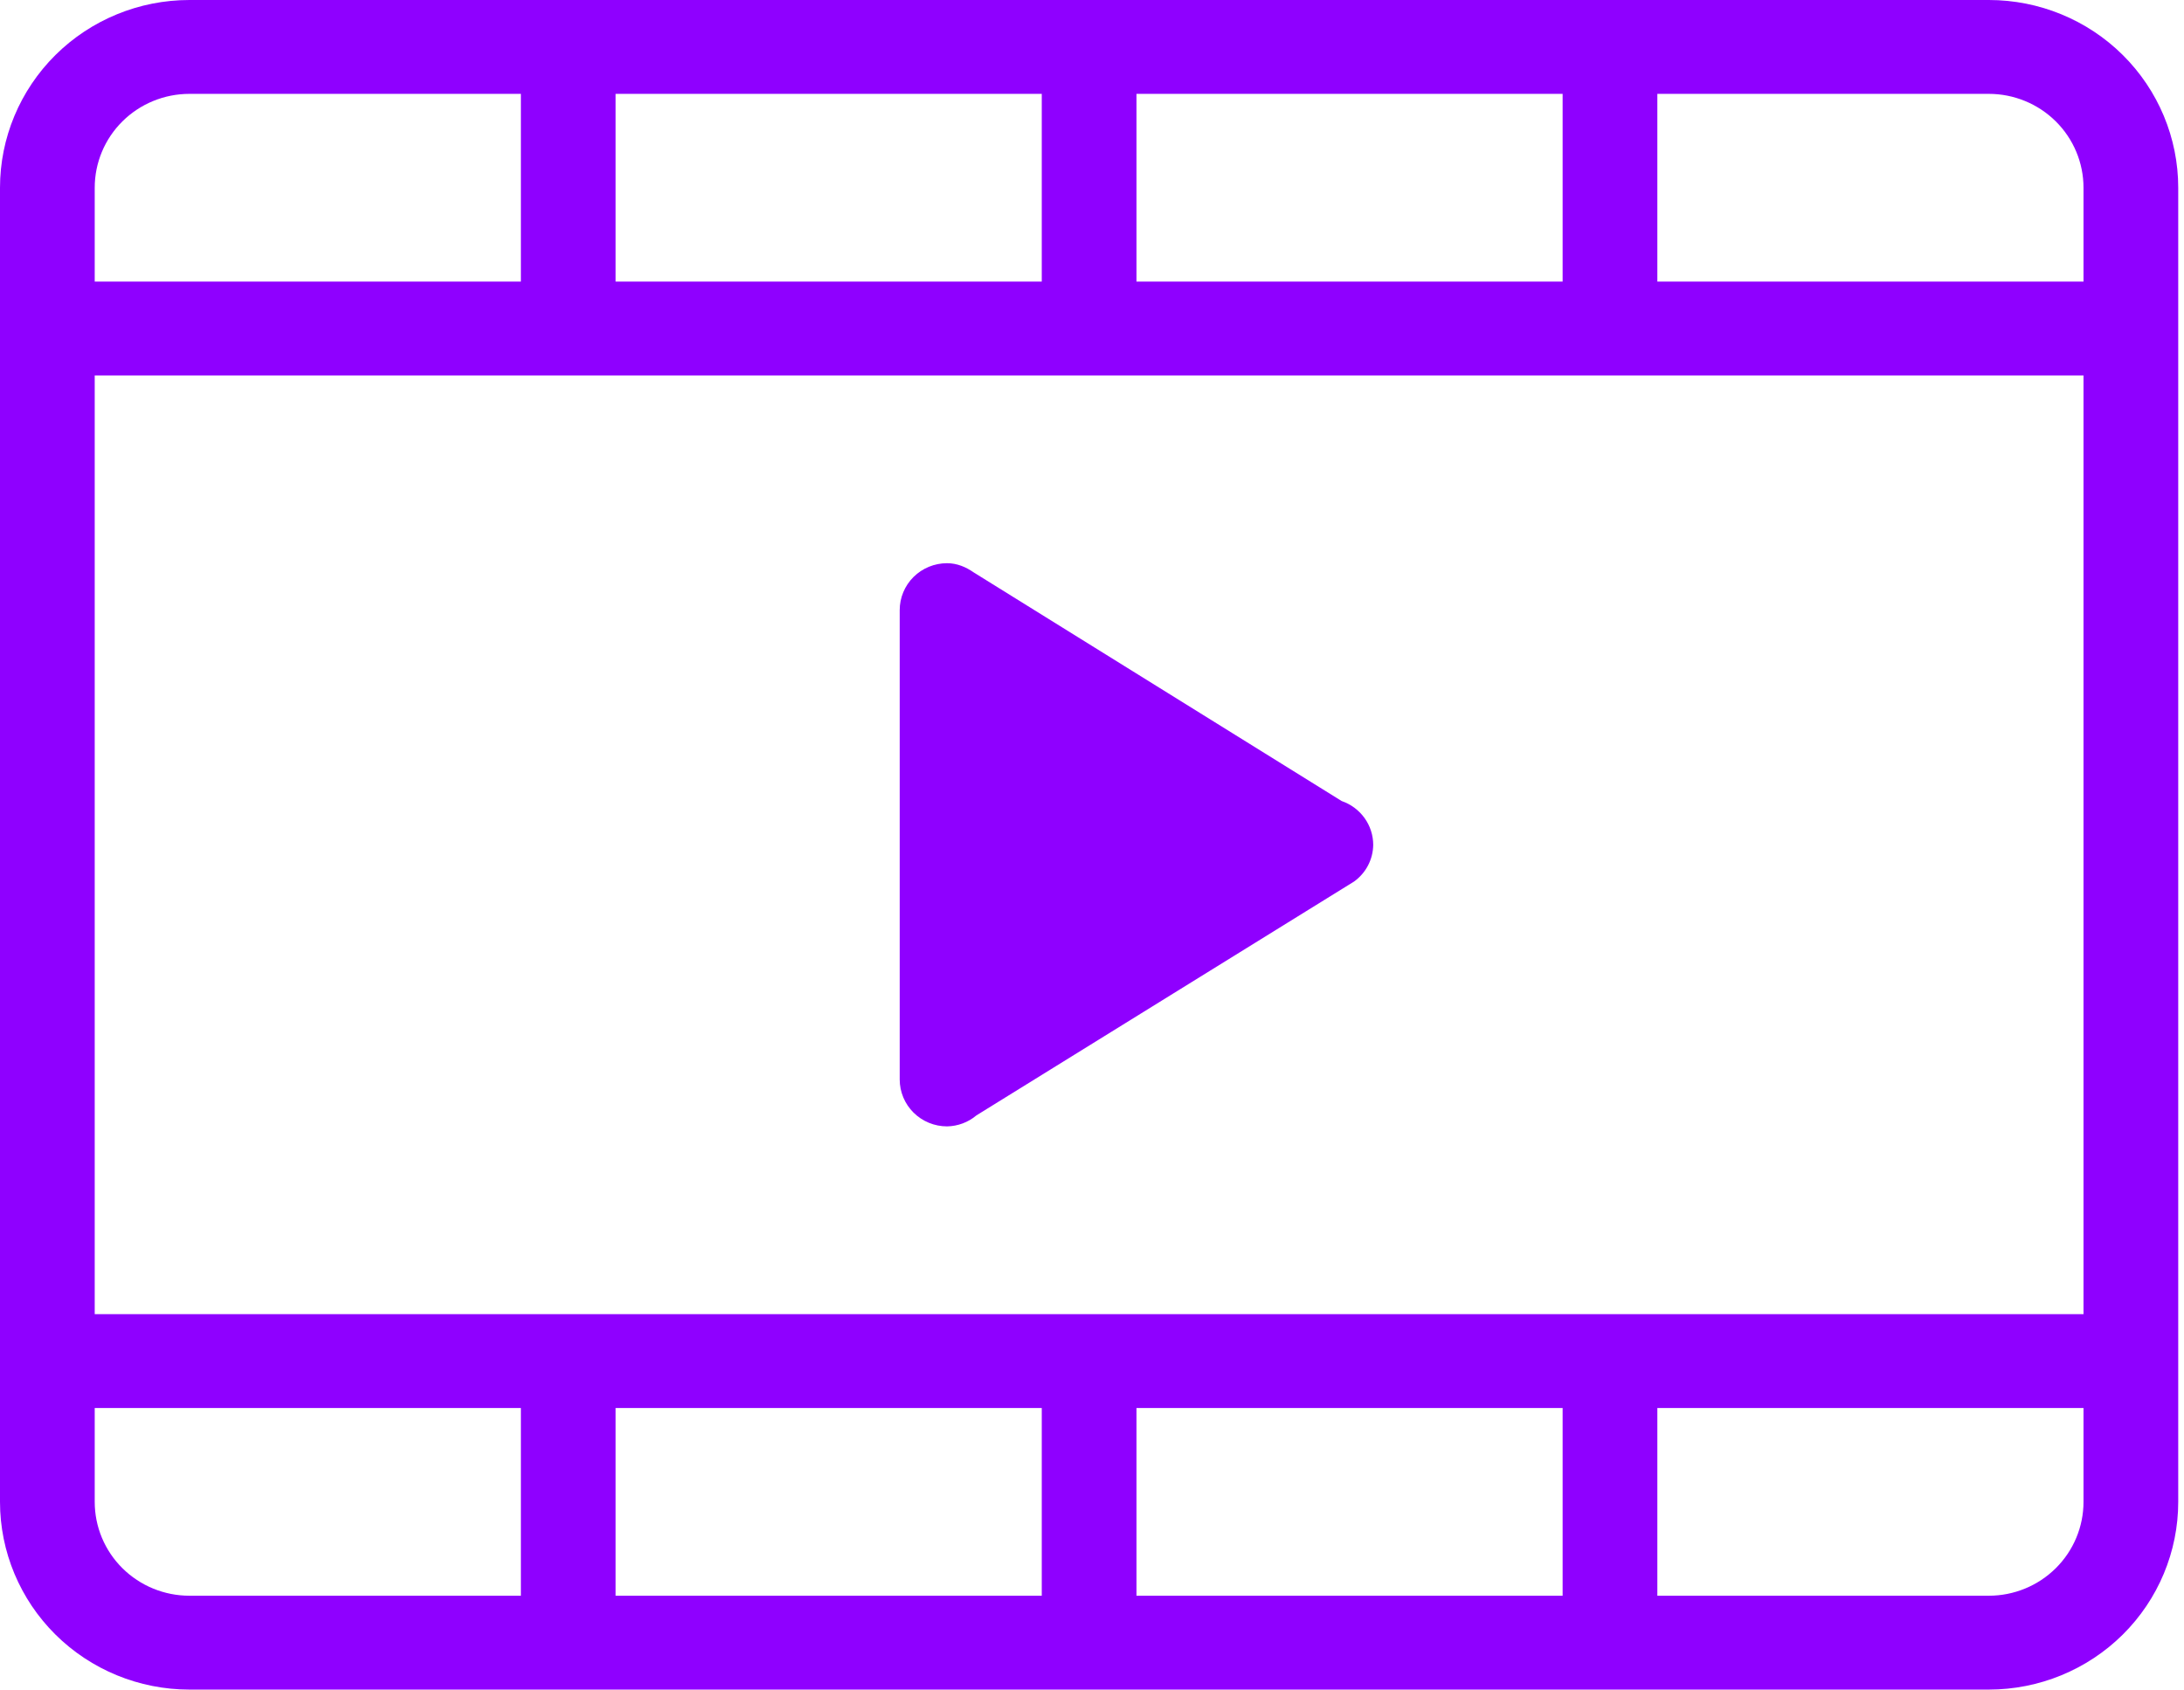 <svg width="84" height="65" viewBox="0 0 84 65" fill="none" xmlns="http://www.w3.org/2000/svg">
<path fill-rule="evenodd" clip-rule="evenodd" d="M76.493 65H7.285C5.353 65 3.5 64.239 2.134 62.885C0.768 61.53 0 59.693 0 57.778V7.222C0 5.307 0.768 3.47 2.134 2.115C3.5 0.761 5.353 0 7.285 0H76.493C78.425 0 80.278 0.761 81.644 2.115C83.01 3.47 83.778 5.307 83.778 7.222V57.778C83.778 59.693 83.01 61.53 81.644 62.885C80.278 64.239 78.425 65 76.493 65ZM20.034 3.611H7.285C6.319 3.611 5.392 3.992 4.709 4.669C4.026 5.346 3.643 6.264 3.643 7.222V10.833H20.034V3.611ZM40.068 3.611H23.676V10.833H40.068V3.611ZM60.101 3.611H43.71V10.833H60.101V3.611ZM80.135 7.222C80.135 6.264 79.751 5.346 79.068 4.669C78.385 3.992 77.459 3.611 76.493 3.611H63.744V10.833H80.135V7.222ZM80.135 14.444H3.643V50.556H80.135V14.444ZM80.135 54.167H63.744V61.389H60.101V54.167H43.71V61.389H40.068V54.167H23.676V61.389H20.034V54.167H3.643V57.778C3.643 58.736 4.026 59.654 4.709 60.331C5.392 61.008 6.319 61.389 7.285 61.389H76.493C77.459 61.389 78.385 61.008 79.068 60.331C79.751 59.654 80.135 58.736 80.135 57.778V54.167ZM37.556 42.909C37.24 43.176 36.84 43.326 36.425 43.333C35.942 43.333 35.479 43.143 35.137 42.804C34.796 42.466 34.604 42.007 34.604 41.528V23.472C34.604 22.993 34.796 22.534 35.137 22.195C35.479 21.857 35.942 21.667 36.425 21.667C36.813 21.667 37.154 21.815 37.45 22.021L51.603 30.817C51.957 30.939 52.263 31.166 52.48 31.467C52.698 31.768 52.815 32.13 52.816 32.5C52.813 32.776 52.745 33.048 52.617 33.294C52.489 33.539 52.304 33.752 52.079 33.914L37.556 42.909Z" fill="#8F00FF"/>
</svg>

